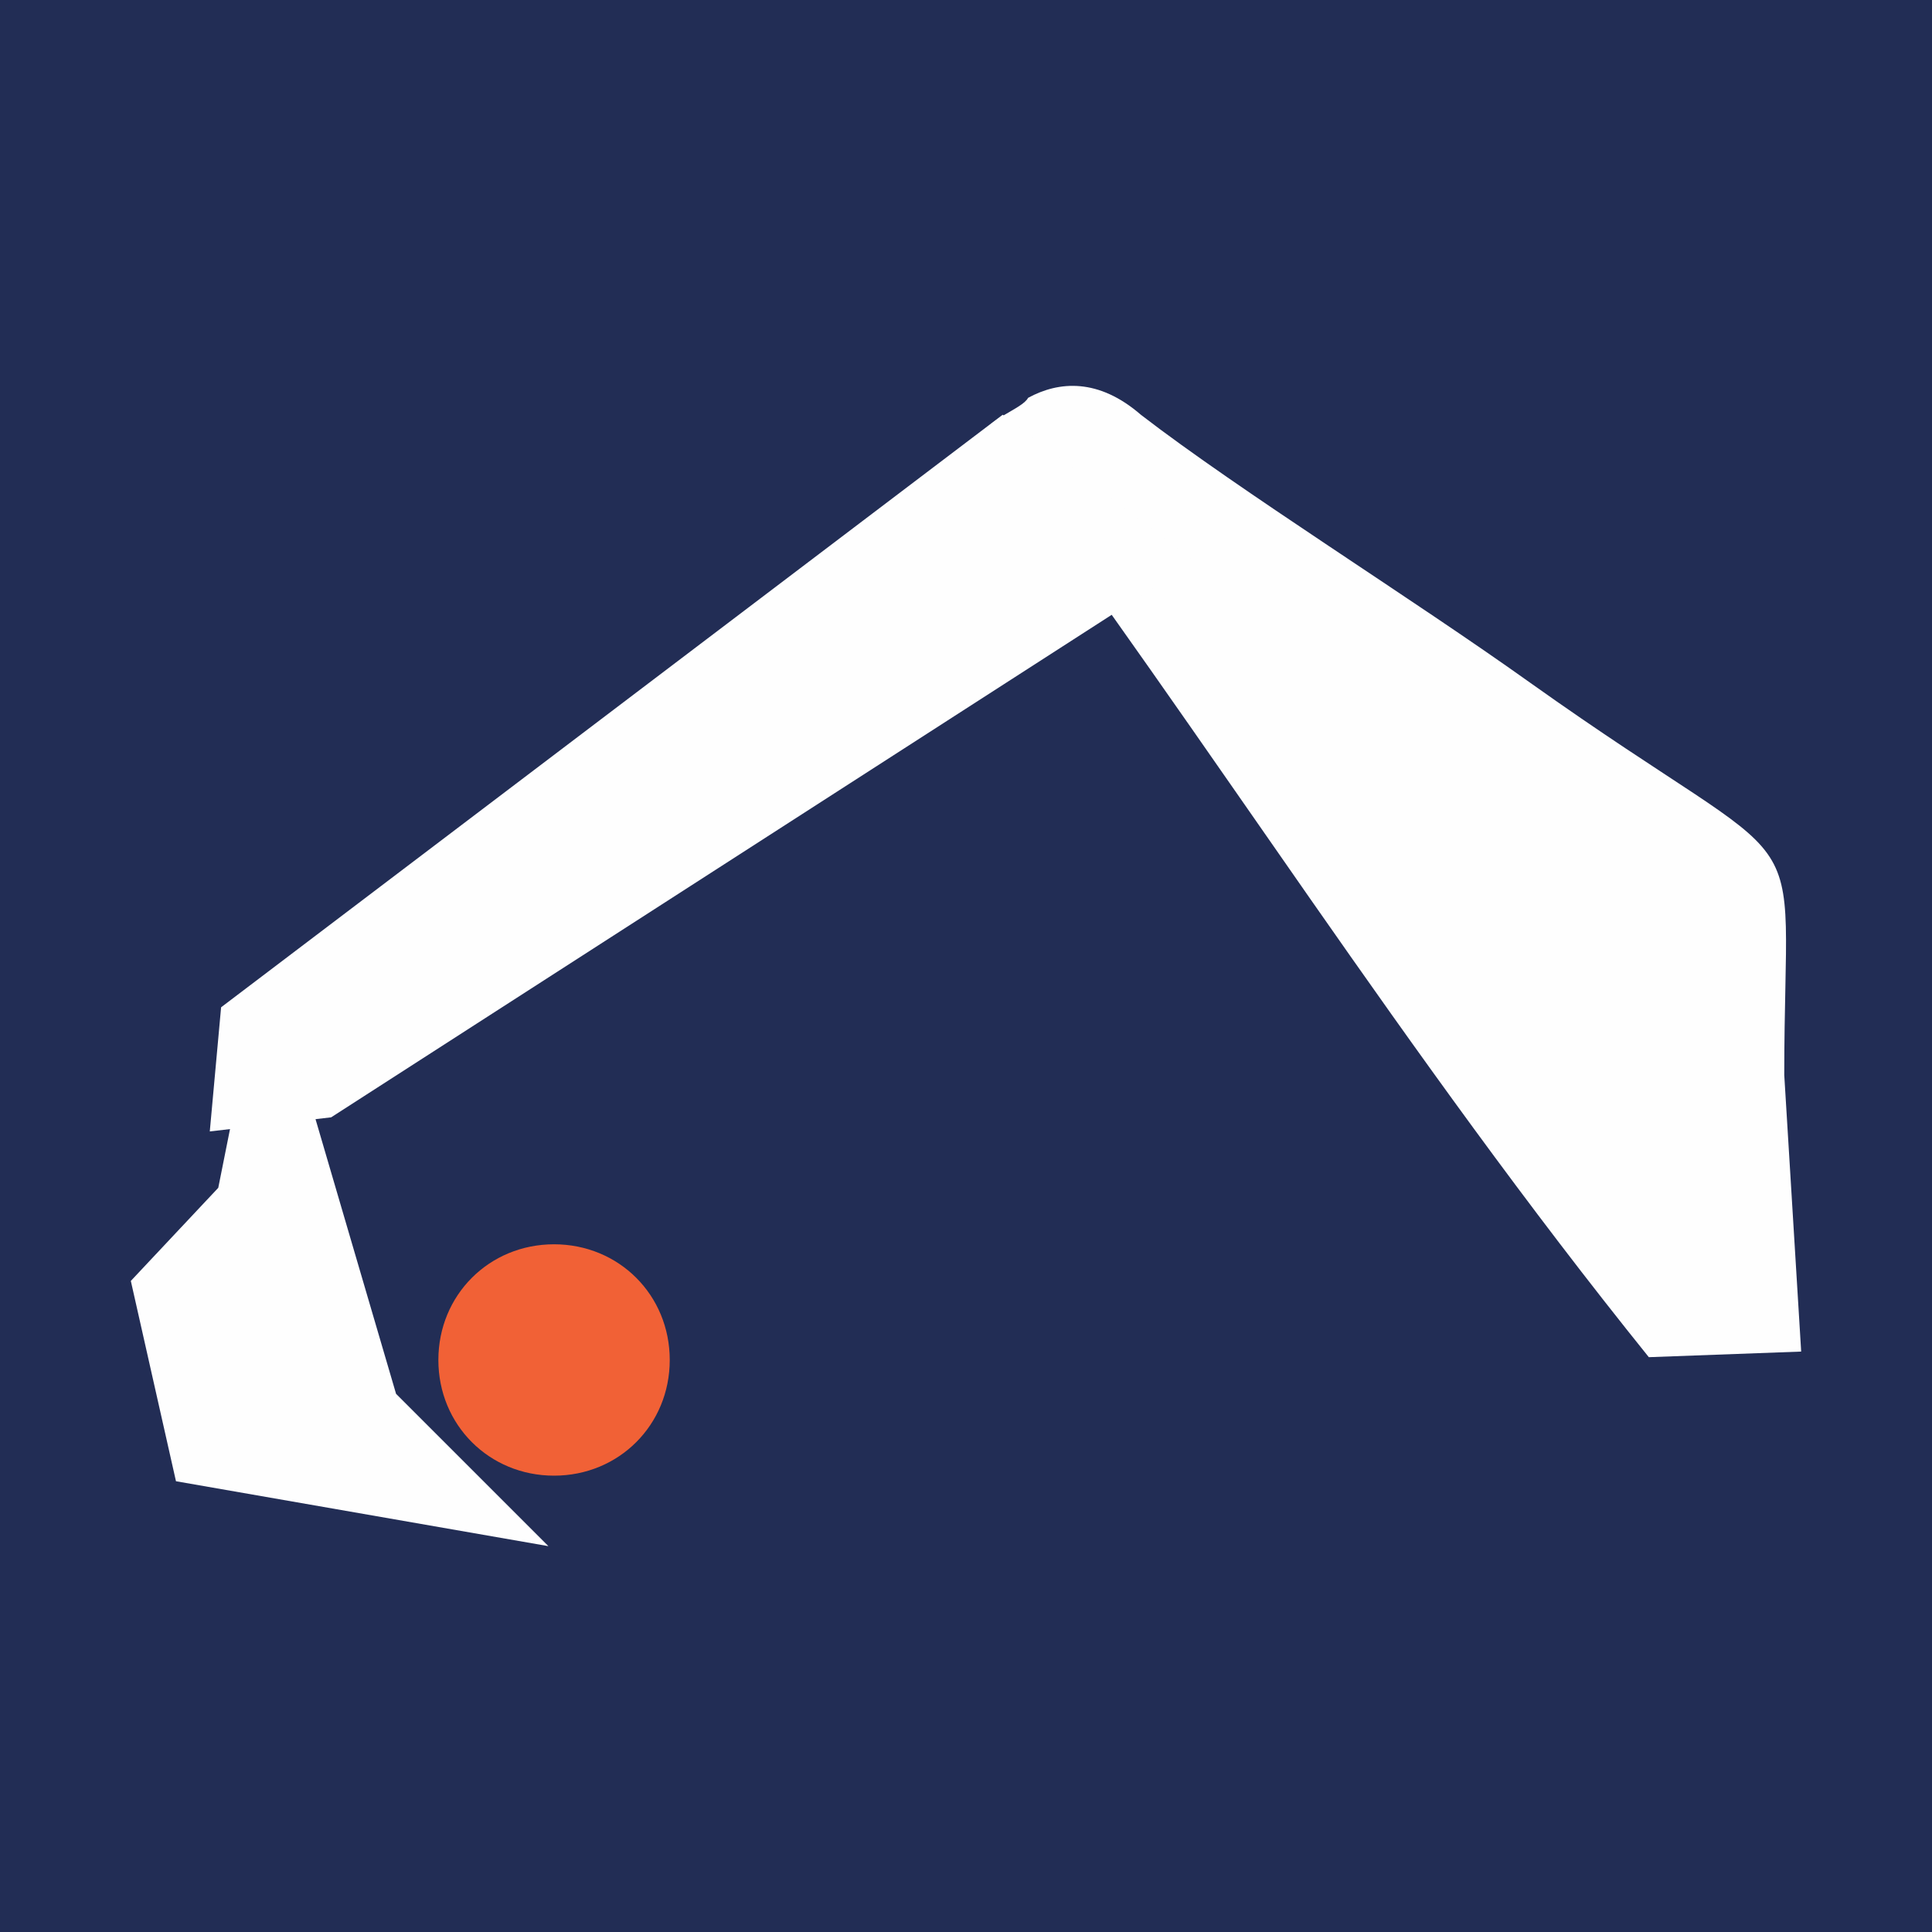 <svg xmlns="http://www.w3.org/2000/svg" width="70" height="70" viewBox="0 0 70 70"><path fill="#222d55" d="M0 0h70v70H0z"/><path class="fil4" d="M96.59 36.901c-.933.22-1.426 1.042-1.426 2.14 0 3.016 4.99 3.838 4.99-.22 0-1.097-.548-1.7-1.425-1.92l4.552-10.695c2.413-5.814 6.527-12.505 1.7-17.496-1.7-1.81-3.784-2.797-5.814-3.071h-2.029c-2.633.329-5.155 1.974-6.8 4.771-1.701 2.962-1.098 6.088.164 9.215l4.607 12.779c.439 1.152 1.426 3.18 1.48 4.497z" clip-rule="evenodd" fill="#f16136" fill-rule="evenodd" image-rendering="optimizeQuality" shape-rendering="geometricPrecision" text-rendering="geometricPrecision"/><path d="M35.613 15.845C43.996 27.09 50.846 38.13 59.74 49.173l5.52-.203-.613-10.019c0-10.019 1.432-6.645-9.2-14.21-4.294-3.067-10.53-6.952-14.109-9.712-1.533-1.33-2.964-1.227-4.089-.614-.204.41-1.636.818-1.636 1.431z" fill="#fefefe" fill-rule="evenodd"/><path d="M20.074 45.083c2.351 0 4.192 1.84 4.192 4.192 0 2.351-1.84 4.191-4.192 4.191-2.351 0-4.191-1.84-4.191-4.191 0-2.352 1.84-4.192 4.191-4.192z" fill="#f16136" fill-rule="evenodd"/><path d="M36.329 15.027L8.011 36.496l-.41 4.498 4.397-.511 31.283-20.14z" fill="#fefefe" fill-rule="evenodd"/><path d="M14.35 50.501l-1.739-5.929-1.738-5.93-2.147.305-.818 4.09L4.74 46.41l1.636 7.258L19.87 56.02z" fill="#fefefe" fill-rule="evenodd"/></svg>
